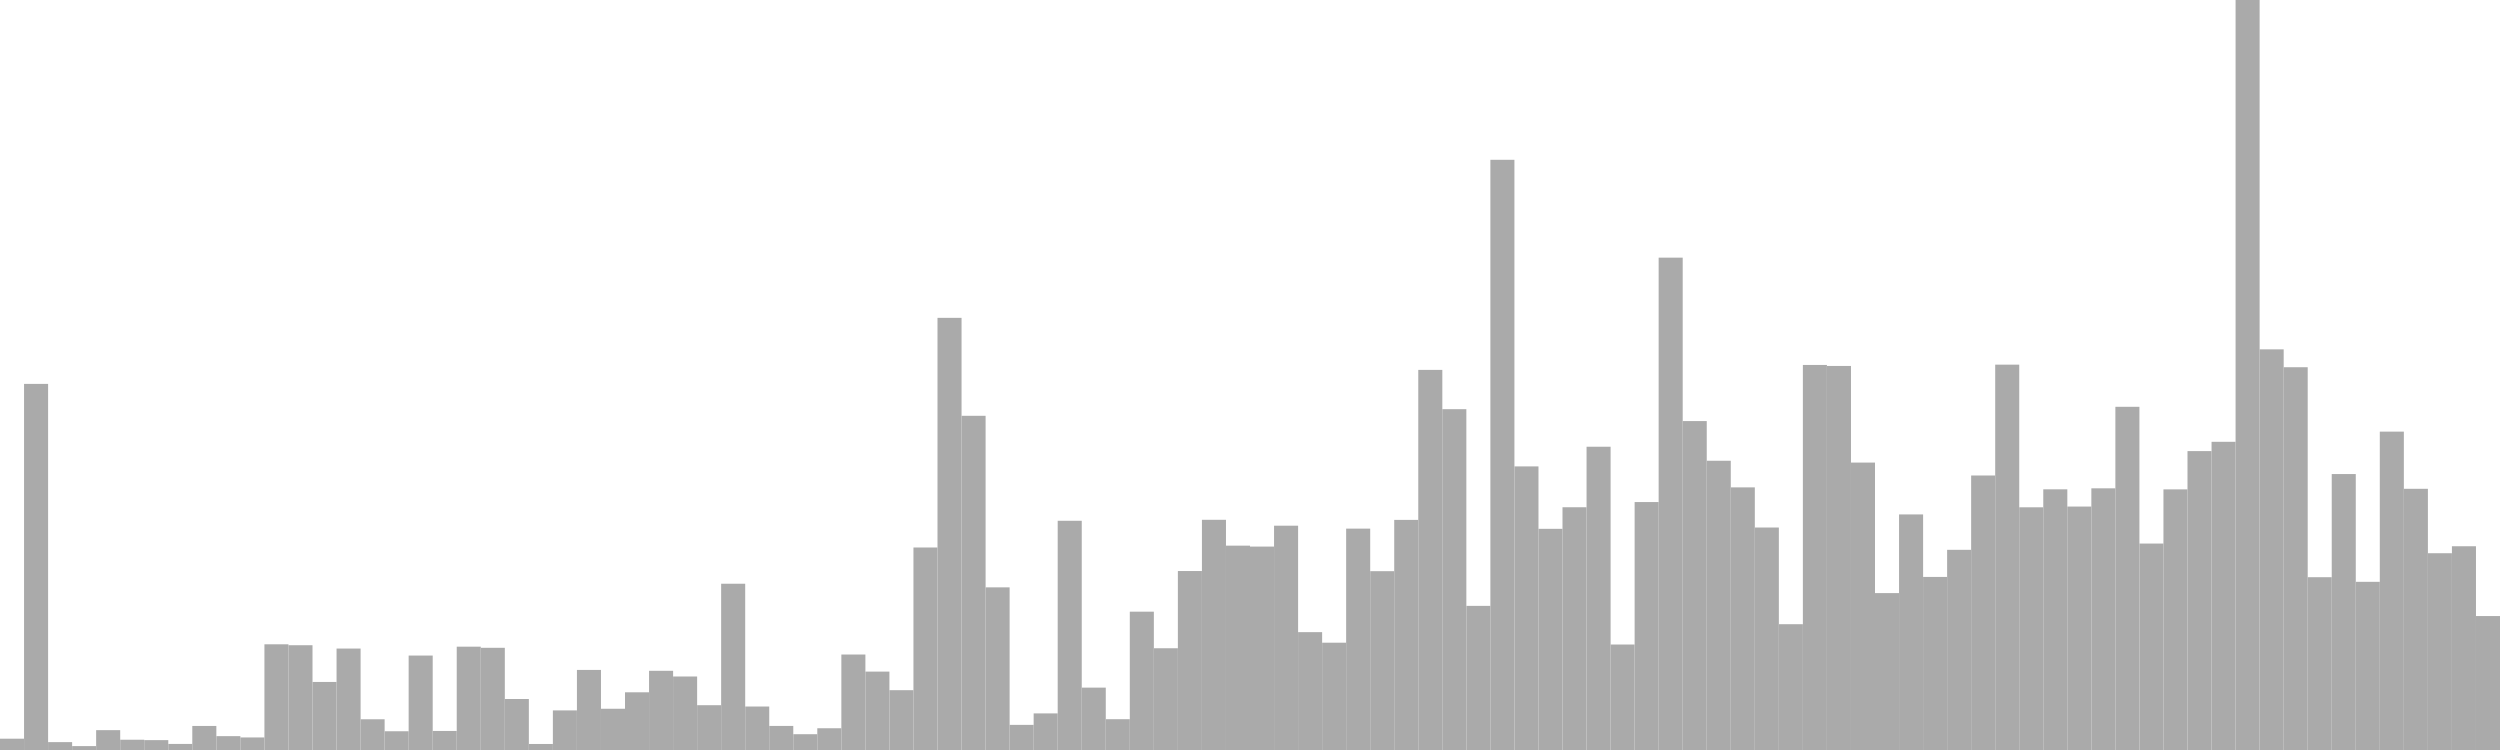 <?xml version="1.0" standalone="no"?>
<svg xmlns:xlink="http://www.w3.org/1999/xlink" xmlns="http://www.w3.org/2000/svg" class="topic-graph" style="width: 100em; height: 30em; text-align: center;"><rect width="0.962em" height="0.452em" x="0em" y="29.548em" fill="#aaa"/><rect width="0.962em" height="14.644em" x="0.962em" y="15.356em" fill="#aaa"/><rect width="0.962em" height="0.315em" x="1.923em" y="29.685em" fill="#aaa"/><rect width="0.962em" height="0.156em" x="2.885em" y="29.844em" fill="#aaa"/><rect width="0.962em" height="0.794em" x="3.846em" y="29.206em" fill="#aaa"/><rect width="0.962em" height="0.411em" x="4.808em" y="29.589em" fill="#aaa"/><rect width="0.962em" height="0.395em" x="5.769em" y="29.605em" fill="#aaa"/><rect width="0.962em" height="0.243em" x="6.731em" y="29.757em" fill="#aaa"/><rect width="0.962em" height="0.962em" x="7.692em" y="29.038em" fill="#aaa"/><rect width="0.962em" height="0.554em" x="8.654em" y="29.446em" fill="#aaa"/><rect width="0.962em" height="0.502em" x="9.615em" y="29.498em" fill="#aaa"/><rect width="0.962em" height="4.228em" x="10.577em" y="25.772em" fill="#aaa"/><rect width="0.962em" height="4.191em" x="11.538em" y="25.809em" fill="#aaa"/><rect width="0.962em" height="2.722em" x="12.5em" y="27.278em" fill="#aaa"/><rect width="0.962em" height="4.058em" x="13.462em" y="25.942em" fill="#aaa"/><rect width="0.962em" height="1.229em" x="14.423em" y="28.771em" fill="#aaa"/><rect width="0.962em" height="0.75em" x="15.385em" y="29.25em" fill="#aaa"/><rect width="0.962em" height="3.778em" x="16.346em" y="26.222em" fill="#aaa"/><rect width="0.962em" height="0.762em" x="17.308em" y="29.238em" fill="#aaa"/><rect width="0.962em" height="4.133em" x="18.269em" y="25.867em" fill="#aaa"/><rect width="0.962em" height="4.088em" x="19.231em" y="25.912em" fill="#aaa"/><rect width="0.962em" height="2.04em" x="20.192em" y="27.96em" fill="#aaa"/><rect width="0.962em" height="0.241em" x="21.154em" y="29.759em" fill="#aaa"/><rect width="0.962em" height="1.584em" x="22.115em" y="28.416em" fill="#aaa"/><rect width="0.962em" height="3.203em" x="23.077em" y="26.797em" fill="#aaa"/><rect width="0.962em" height="1.65em" x="24.038em" y="28.35em" fill="#aaa"/><rect width="0.962em" height="2.308em" x="25em" y="27.692em" fill="#aaa"/><rect width="0.962em" height="3.168em" x="25.962em" y="26.832em" fill="#aaa"/><rect width="0.962em" height="2.94em" x="26.923em" y="27.06em" fill="#aaa"/><rect width="0.962em" height="1.792em" x="27.885em" y="28.208em" fill="#aaa"/><rect width="0.962em" height="6.651em" x="28.846em" y="23.349em" fill="#aaa"/><rect width="0.962em" height="1.739em" x="29.808em" y="28.261em" fill="#aaa"/><rect width="0.962em" height="0.963em" x="30.769em" y="29.037em" fill="#aaa"/><rect width="0.962em" height="0.632em" x="31.731em" y="29.368em" fill="#aaa"/><rect width="0.962em" height="0.87em" x="32.692em" y="29.13em" fill="#aaa"/><rect width="0.962em" height="3.819em" x="33.654em" y="26.181em" fill="#aaa"/><rect width="0.962em" height="3.136em" x="34.615em" y="26.864em" fill="#aaa"/><rect width="0.962em" height="2.393em" x="35.577em" y="27.607em" fill="#aaa"/><rect width="0.962em" height="8.1em" x="36.538em" y="21.9em" fill="#aaa"/><rect width="0.962em" height="17.286em" x="37.5em" y="12.714em" fill="#aaa"/><rect width="0.962em" height="13.368em" x="38.462em" y="16.632em" fill="#aaa"/><rect width="0.962em" height="6.506em" x="39.423em" y="23.494em" fill="#aaa"/><rect width="0.962em" height="1.005em" x="40.385em" y="28.995em" fill="#aaa"/><rect width="0.962em" height="1.464em" x="41.346em" y="28.536em" fill="#aaa"/><rect width="0.962em" height="9.169em" x="42.308em" y="20.831em" fill="#aaa"/><rect width="0.962em" height="2.495em" x="43.269em" y="27.505em" fill="#aaa"/><rect width="0.962em" height="1.232em" x="44.231em" y="28.768em" fill="#aaa"/><rect width="0.962em" height="5.533em" x="45.192em" y="24.467em" fill="#aaa"/><rect width="0.962em" height="4.07em" x="46.154em" y="25.93em" fill="#aaa"/><rect width="0.962em" height="7.159em" x="47.115em" y="22.841em" fill="#aaa"/><rect width="0.962em" height="9.208em" x="48.077em" y="20.792em" fill="#aaa"/><rect width="0.962em" height="8.174em" x="49.038em" y="21.826em" fill="#aaa"/><rect width="0.962em" height="8.137em" x="50em" y="21.863em" fill="#aaa"/><rect width="0.962em" height="8.972em" x="50.962em" y="21.028em" fill="#aaa"/><rect width="0.962em" height="4.714em" x="51.923em" y="25.286em" fill="#aaa"/><rect width="0.962em" height="4.292em" x="52.885em" y="25.708em" fill="#aaa"/><rect width="0.962em" height="8.855em" x="53.846em" y="21.145em" fill="#aaa"/><rect width="0.962em" height="7.153em" x="54.808em" y="22.847em" fill="#aaa"/><rect width="0.962em" height="9.204em" x="55.769em" y="20.796em" fill="#aaa"/><rect width="0.962em" height="15.204em" x="56.731em" y="14.796em" fill="#aaa"/><rect width="0.962em" height="13.633em" x="57.692em" y="16.367em" fill="#aaa"/><rect width="0.962em" height="5.765em" x="58.654em" y="24.235em" fill="#aaa"/><rect width="0.962em" height="23.608em" x="59.615em" y="6.392em" fill="#aaa"/><rect width="0.962em" height="11.344em" x="60.577em" y="18.656em" fill="#aaa"/><rect width="0.962em" height="8.847em" x="61.538em" y="21.153em" fill="#aaa"/><rect width="0.962em" height="9.71em" x="62.5em" y="20.29em" fill="#aaa"/><rect width="0.962em" height="12.131em" x="63.462em" y="17.869em" fill="#aaa"/><rect width="0.962em" height="4.219em" x="64.423em" y="25.781em" fill="#aaa"/><rect width="0.962em" height="9.918em" x="65.385em" y="20.082em" fill="#aaa"/><rect width="0.962em" height="19.694em" x="66.346em" y="10.306em" fill="#aaa"/><rect width="0.962em" height="13.157em" x="67.308em" y="16.843em" fill="#aaa"/><rect width="0.962em" height="11.57em" x="68.269em" y="18.43em" fill="#aaa"/><rect width="0.962em" height="10.505em" x="69.231em" y="19.495em" fill="#aaa"/><rect width="0.962em" height="8.899em" x="70.192em" y="21.101em" fill="#aaa"/><rect width="0.962em" height="5.032em" x="71.154em" y="24.968em" fill="#aaa"/><rect width="0.962em" height="15.402em" x="72.115em" y="14.598em" fill="#aaa"/><rect width="0.962em" height="15.362em" x="73.077em" y="14.638em" fill="#aaa"/><rect width="0.962em" height="11.497em" x="74.038em" y="18.503em" fill="#aaa"/><rect width="0.962em" height="6.276em" x="75em" y="23.724em" fill="#aaa"/><rect width="0.962em" height="9.423em" x="75.962em" y="20.577em" fill="#aaa"/><rect width="0.962em" height="6.923em" x="76.923em" y="23.077em" fill="#aaa"/><rect width="0.962em" height="8.007em" x="77.885em" y="21.993em" fill="#aaa"/><rect width="0.962em" height="10.98em" x="78.846em" y="19.02em" fill="#aaa"/><rect width="0.962em" height="15.414em" x="79.808em" y="14.586em" fill="#aaa"/><rect width="0.962em" height="9.708em" x="80.769em" y="20.292em" fill="#aaa"/><rect width="0.962em" height="10.427em" x="81.731em" y="19.573em" fill="#aaa"/><rect width="0.962em" height="9.738em" x="82.692em" y="20.262em" fill="#aaa"/><rect width="0.962em" height="10.467em" x="83.654em" y="19.533em" fill="#aaa"/><rect width="0.962em" height="13.728em" x="84.615em" y="16.272em" fill="#aaa"/><rect width="0.962em" height="8.258em" x="85.577em" y="21.742em" fill="#aaa"/><rect width="0.962em" height="10.425em" x="86.538em" y="19.575em" fill="#aaa"/><rect width="0.962em" height="11.956em" x="87.5em" y="18.044em" fill="#aaa"/><rect width="0.962em" height="12.328em" x="88.462em" y="17.672em" fill="#aaa"/><rect width="0.962em" height="30em" x="89.423em" y="0em" fill="#aaa"/><rect width="0.962em" height="16.026em" x="90.385em" y="13.974em" fill="#aaa"/><rect width="0.962em" height="15.311em" x="91.346em" y="14.689em" fill="#aaa"/><rect width="0.962em" height="6.912em" x="92.308em" y="23.088em" fill="#aaa"/><rect width="0.962em" height="11.038em" x="93.269em" y="18.962em" fill="#aaa"/><rect width="0.962em" height="6.727em" x="94.231em" y="23.273em" fill="#aaa"/><rect width="0.962em" height="12.735em" x="95.192em" y="17.265em" fill="#aaa"/><rect width="0.962em" height="10.448em" x="96.154em" y="19.552em" fill="#aaa"/><rect width="0.962em" height="7.871em" x="97.115em" y="22.129em" fill="#aaa"/><rect width="0.962em" height="8.15em" x="98.077em" y="21.85em" fill="#aaa"/><rect width="0.962em" height="5.358em" x="99.038em" y="24.642em" fill="#aaa"/></svg>